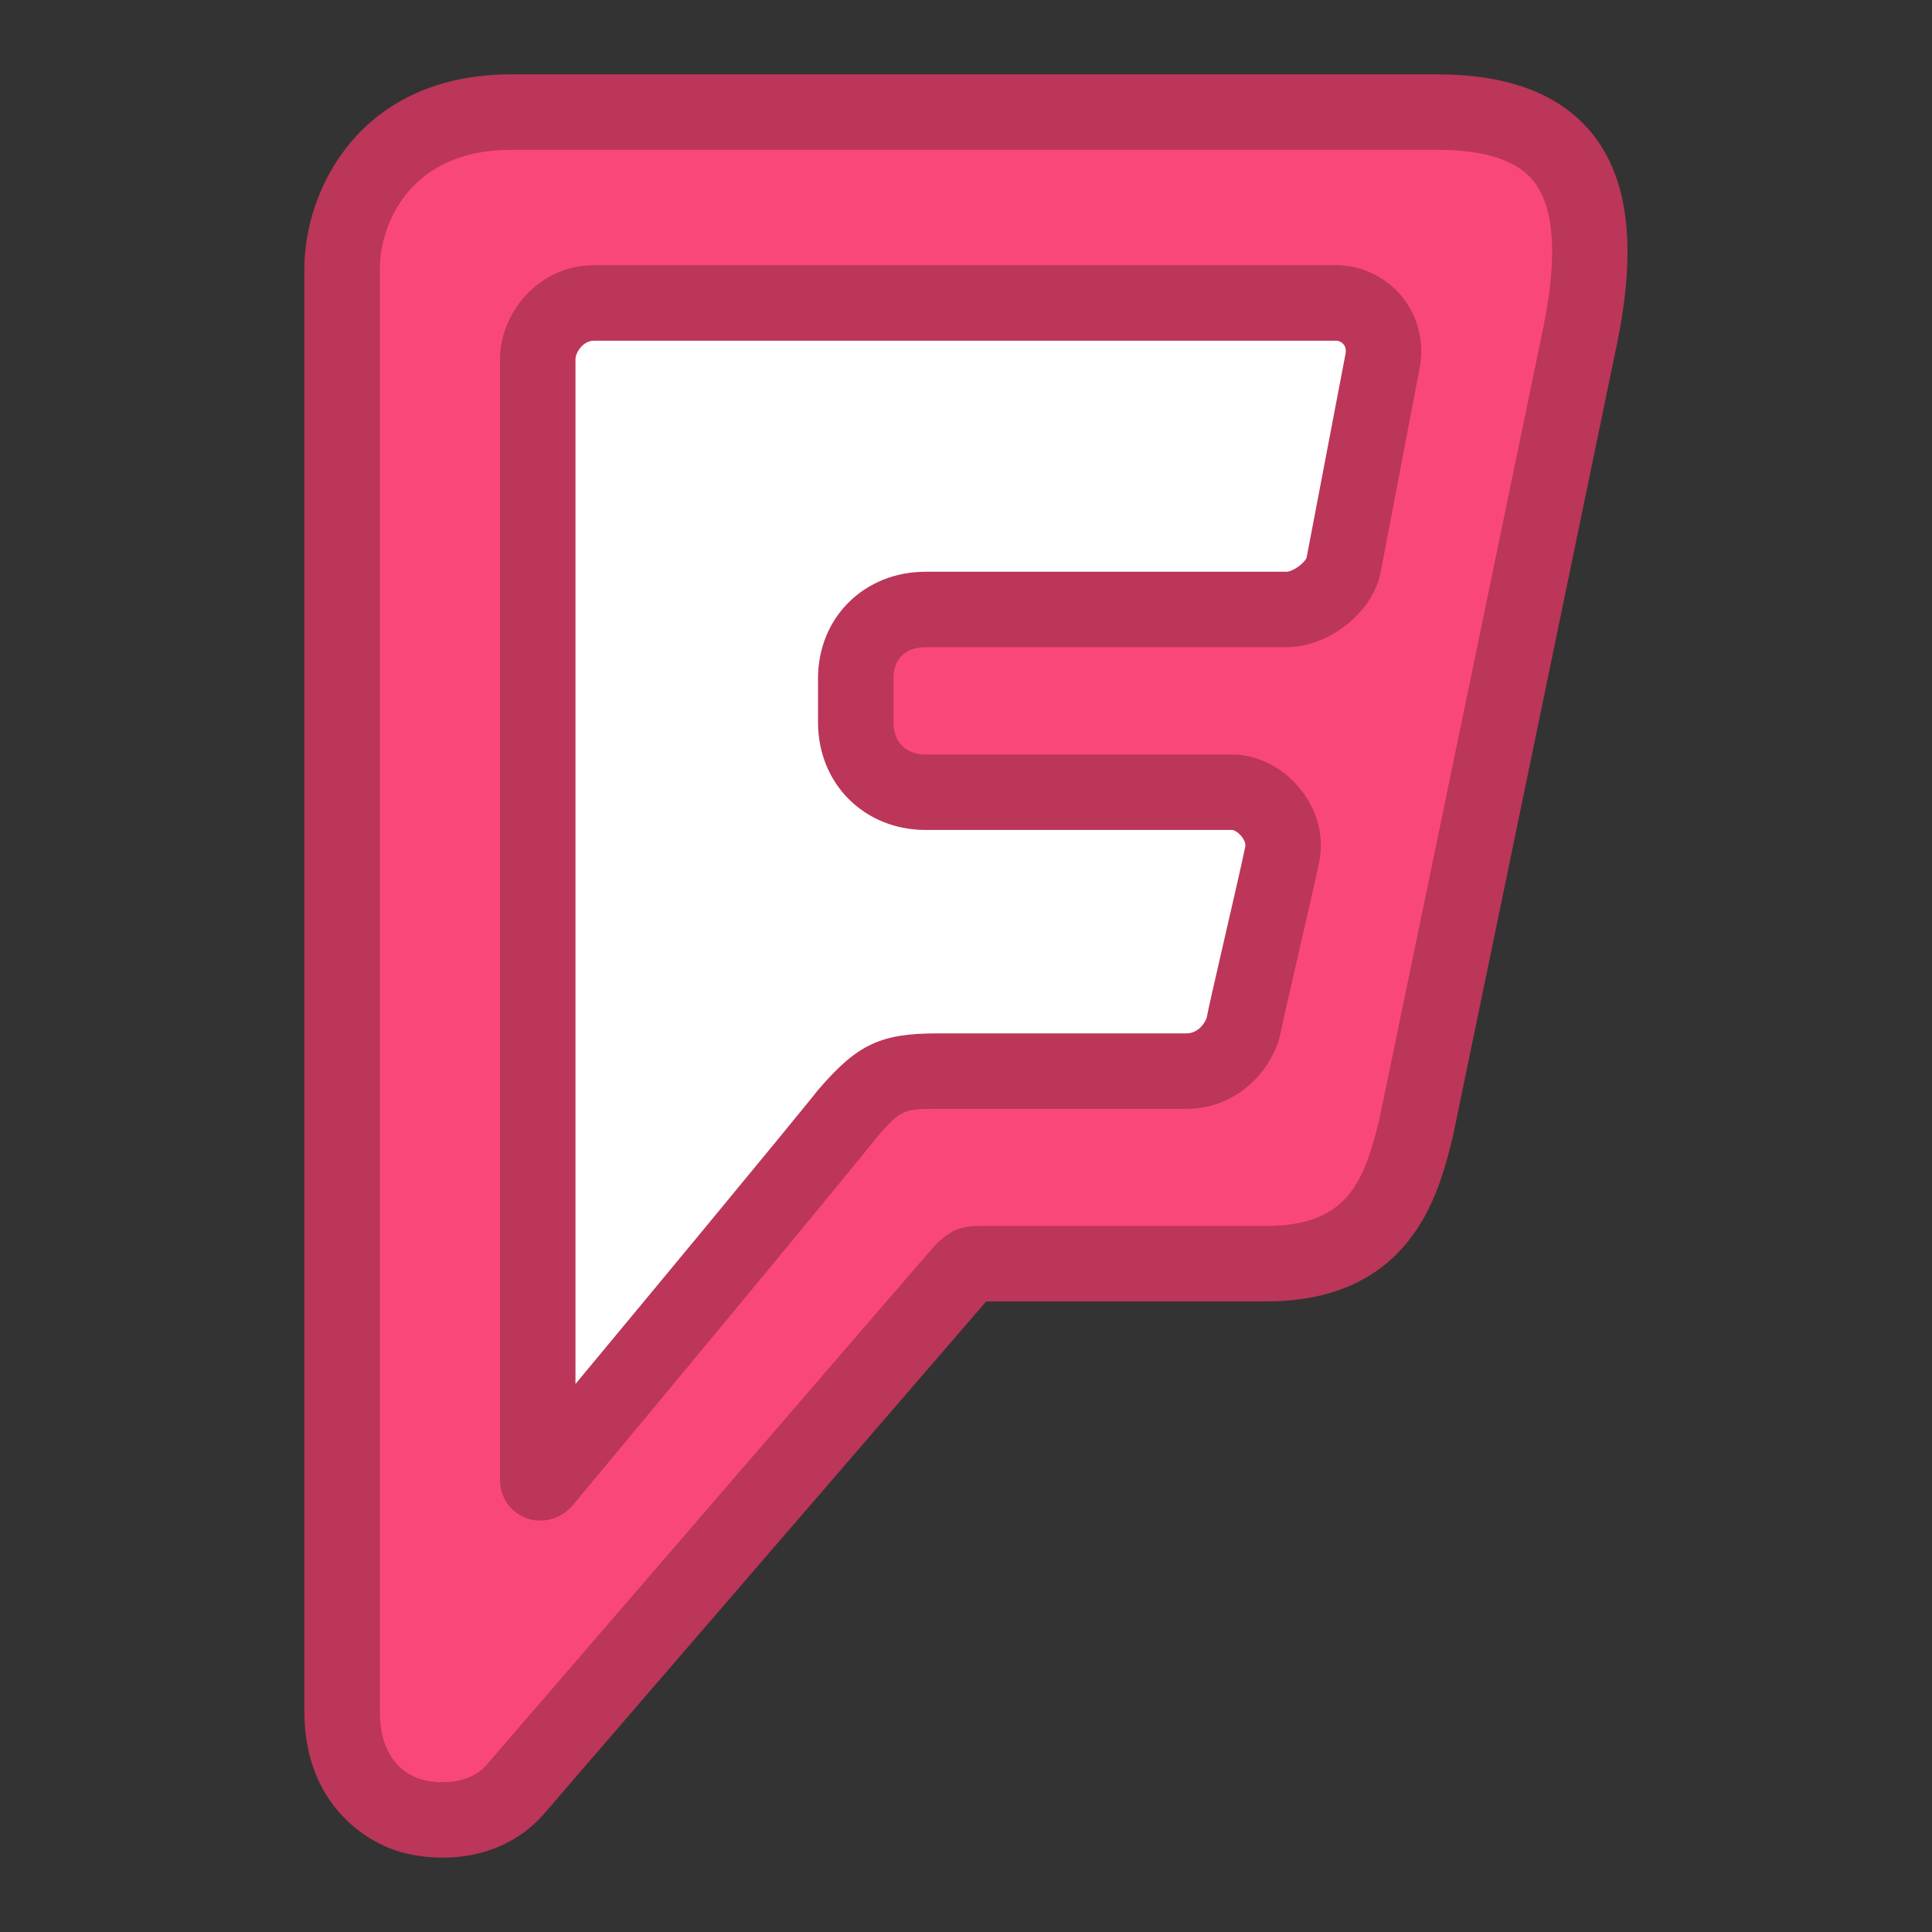 <?xml version="1.0" ?><!DOCTYPE svg  PUBLIC '-//W3C//DTD SVG 1.1//EN'  'http://www.w3.org/Graphics/SVG/1.1/DTD/svg11.dtd'><svg height="512px" style="enable-background:new 0 0 512 512;" version="1.1" viewBox="0 0 512 512" width="512px" xml:space="preserve" xmlns="http://www.w3.org/2000/svg" xmlns:xlink="http://www.w3.org/1999/xlink"><rect x="0" y="0" width="512" height="512" fill="#333333" stroke="none"/><g id="comp_x5F_136-foursquare"><g><g><g><path d="M380.975,29.702H135.498c-33.695,0-44.837,25.428-44.837,41.422v382.375      c0,18.241,10.873,24.891,16.354,27.046c5.57,2.247,20.486,4.134,29.562-6.377c115.819-134.242,117.797-136.487,117.797-136.487      c2.785-3.056,3.055-2.784,6.11-2.784h74.937c31.539,0,36.48-22.644,39.806-35.672l43.669-210.938      C426.531,50.188,416.917,29.702,380.975,29.702z" style="fill:#F94877;"/><path d="M117.314,492.298c-5.017,0-10.134-0.903-14.041-2.479c-5.242-2.061-22.612-10.87-22.612-36.319      V71.124c0-20.67,14.604-51.422,54.837-51.422h245.477c18.653,0,32.375,5.203,40.782,15.463      c9.724,11.865,11.994,29.884,6.942,55.086l-43.682,211c-0.03,0.149-0.064,0.298-0.103,0.445l-0.247,0.974      c-3.477,13.705-10.712,42.226-49.248,42.226h-74.068c-2.722,3.146-19.208,22.221-117.204,135.804      C137.689,488.181,128.16,492.298,117.314,492.298z M135.498,39.702c-27.556,0-34.837,20.554-34.837,31.422v382.375      c0,11.407,5.445,15.943,10.013,17.739c0.962,0.388,3.466,1.06,6.64,1.06c3.497,0,8.364-0.81,11.693-4.665      c114.533-132.752,117.779-136.469,117.862-136.562c0.037-0.043,0.075-0.085,0.113-0.127c3.579-3.927,6.597-6.054,12.29-6.054      l1.211,0.006h74.937c21.328,0,25.83-11.25,29.861-27.144l0.197-0.775l43.624-210.719c3.733-18.63,2.791-31.577-2.814-38.417      c-4.426-5.401-12.942-8.14-25.313-8.14H135.498z" style="fill:#BB3659;"/></g><g><path d="M366.328,96.013l-10.242,53.643c-1.078,5.839-8.535,11.86-15.186,11.86h-95.604      c-10.782,0-18.509,7.458-18.509,18.24v11.681c0,10.782,7.727,18.509,18.509,18.509h81.227c7.458,0,14.916,8.266,13.299,16.353      c-1.617,7.998-9.435,40.937-10.243,45.429c-0.808,4.404-6.108,12.131-15.185,12.131h-66.042      c-12.131,0-15.455,1.619-23.811,11.322c0,0-7.997,10.242-80.419,97.31c-0.808,0.809-1.616,0.54-1.616-0.271V95.204      c0-6.917,6.109-14.915,14.916-14.915h196.776C361.567,80.289,368.216,87.208,366.328,96.013L366.328,96.013z" style="fill:#FFFFFF;"/><path d="M143.167,402.979c-3.037,0-5.933-1.295-7.943-3.552c-1.752-1.968-2.718-4.527-2.718-7.208V95.204      c0-12.032,10.012-24.915,24.916-24.915h196.776c6.653,0,13.163,3.139,17.413,8.397c4.323,5.348,5.967,12.374,4.521,19.298      l-10.225,53.547c-1.96,10.618-13.651,19.985-25.008,19.985h-95.604c-5.328,0-8.509,3.08-8.509,8.24v11.681      c0,5.249,3.26,8.509,8.509,8.509h81.227c6.619,0,13.32,3.354,17.927,8.973c4.621,5.637,6.509,12.687,5.178,19.341      c-0.839,4.149-3.198,14.388-5.48,24.291c-2.046,8.878-4.365,18.939-4.727,20.949c-1.554,8.473-10.339,20.359-25.026,20.359      h-66.042c-9.055,0-9.719,0.289-16.092,7.685c-1.442,1.82-13.107,16.382-80.449,97.342c-0.194,0.233-0.398,0.458-0.613,0.673      C148.995,401.764,146.143,402.979,143.167,402.979z M157.423,90.289c-3.001,0-4.916,3.228-4.916,4.915v271.559      c56.283-67.747,63.842-77.34,64.16-77.744c0.095-0.121,0.198-0.247,0.298-0.363c10.241-11.893,16.401-14.797,31.388-14.797      h66.042c3.711,0,5.262-3.743,5.362-4.008c0.448-2.435,2.159-9.892,4.901-21.792c2.252-9.773,4.581-19.878,5.362-23.742      c0.141-0.701-0.265-1.776-1.037-2.718c-0.958-1.168-2.075-1.653-2.46-1.653h-81.227c-16.252,0-28.509-12.256-28.509-28.509      v-11.681c0-16.099,12.256-28.24,28.509-28.24H340.9c1.77,0,4.869-2.346,5.366-3.753l10.239-53.625      c0.014-0.074,0.028-0.147,0.045-0.221c0.233-1.09,0.072-1.959-0.492-2.658c-0.483-0.598-1.196-0.97-1.859-0.97H157.423z" style="fill:#BB3659;"/></g></g></g></g><g id="Layer_1"/></svg>